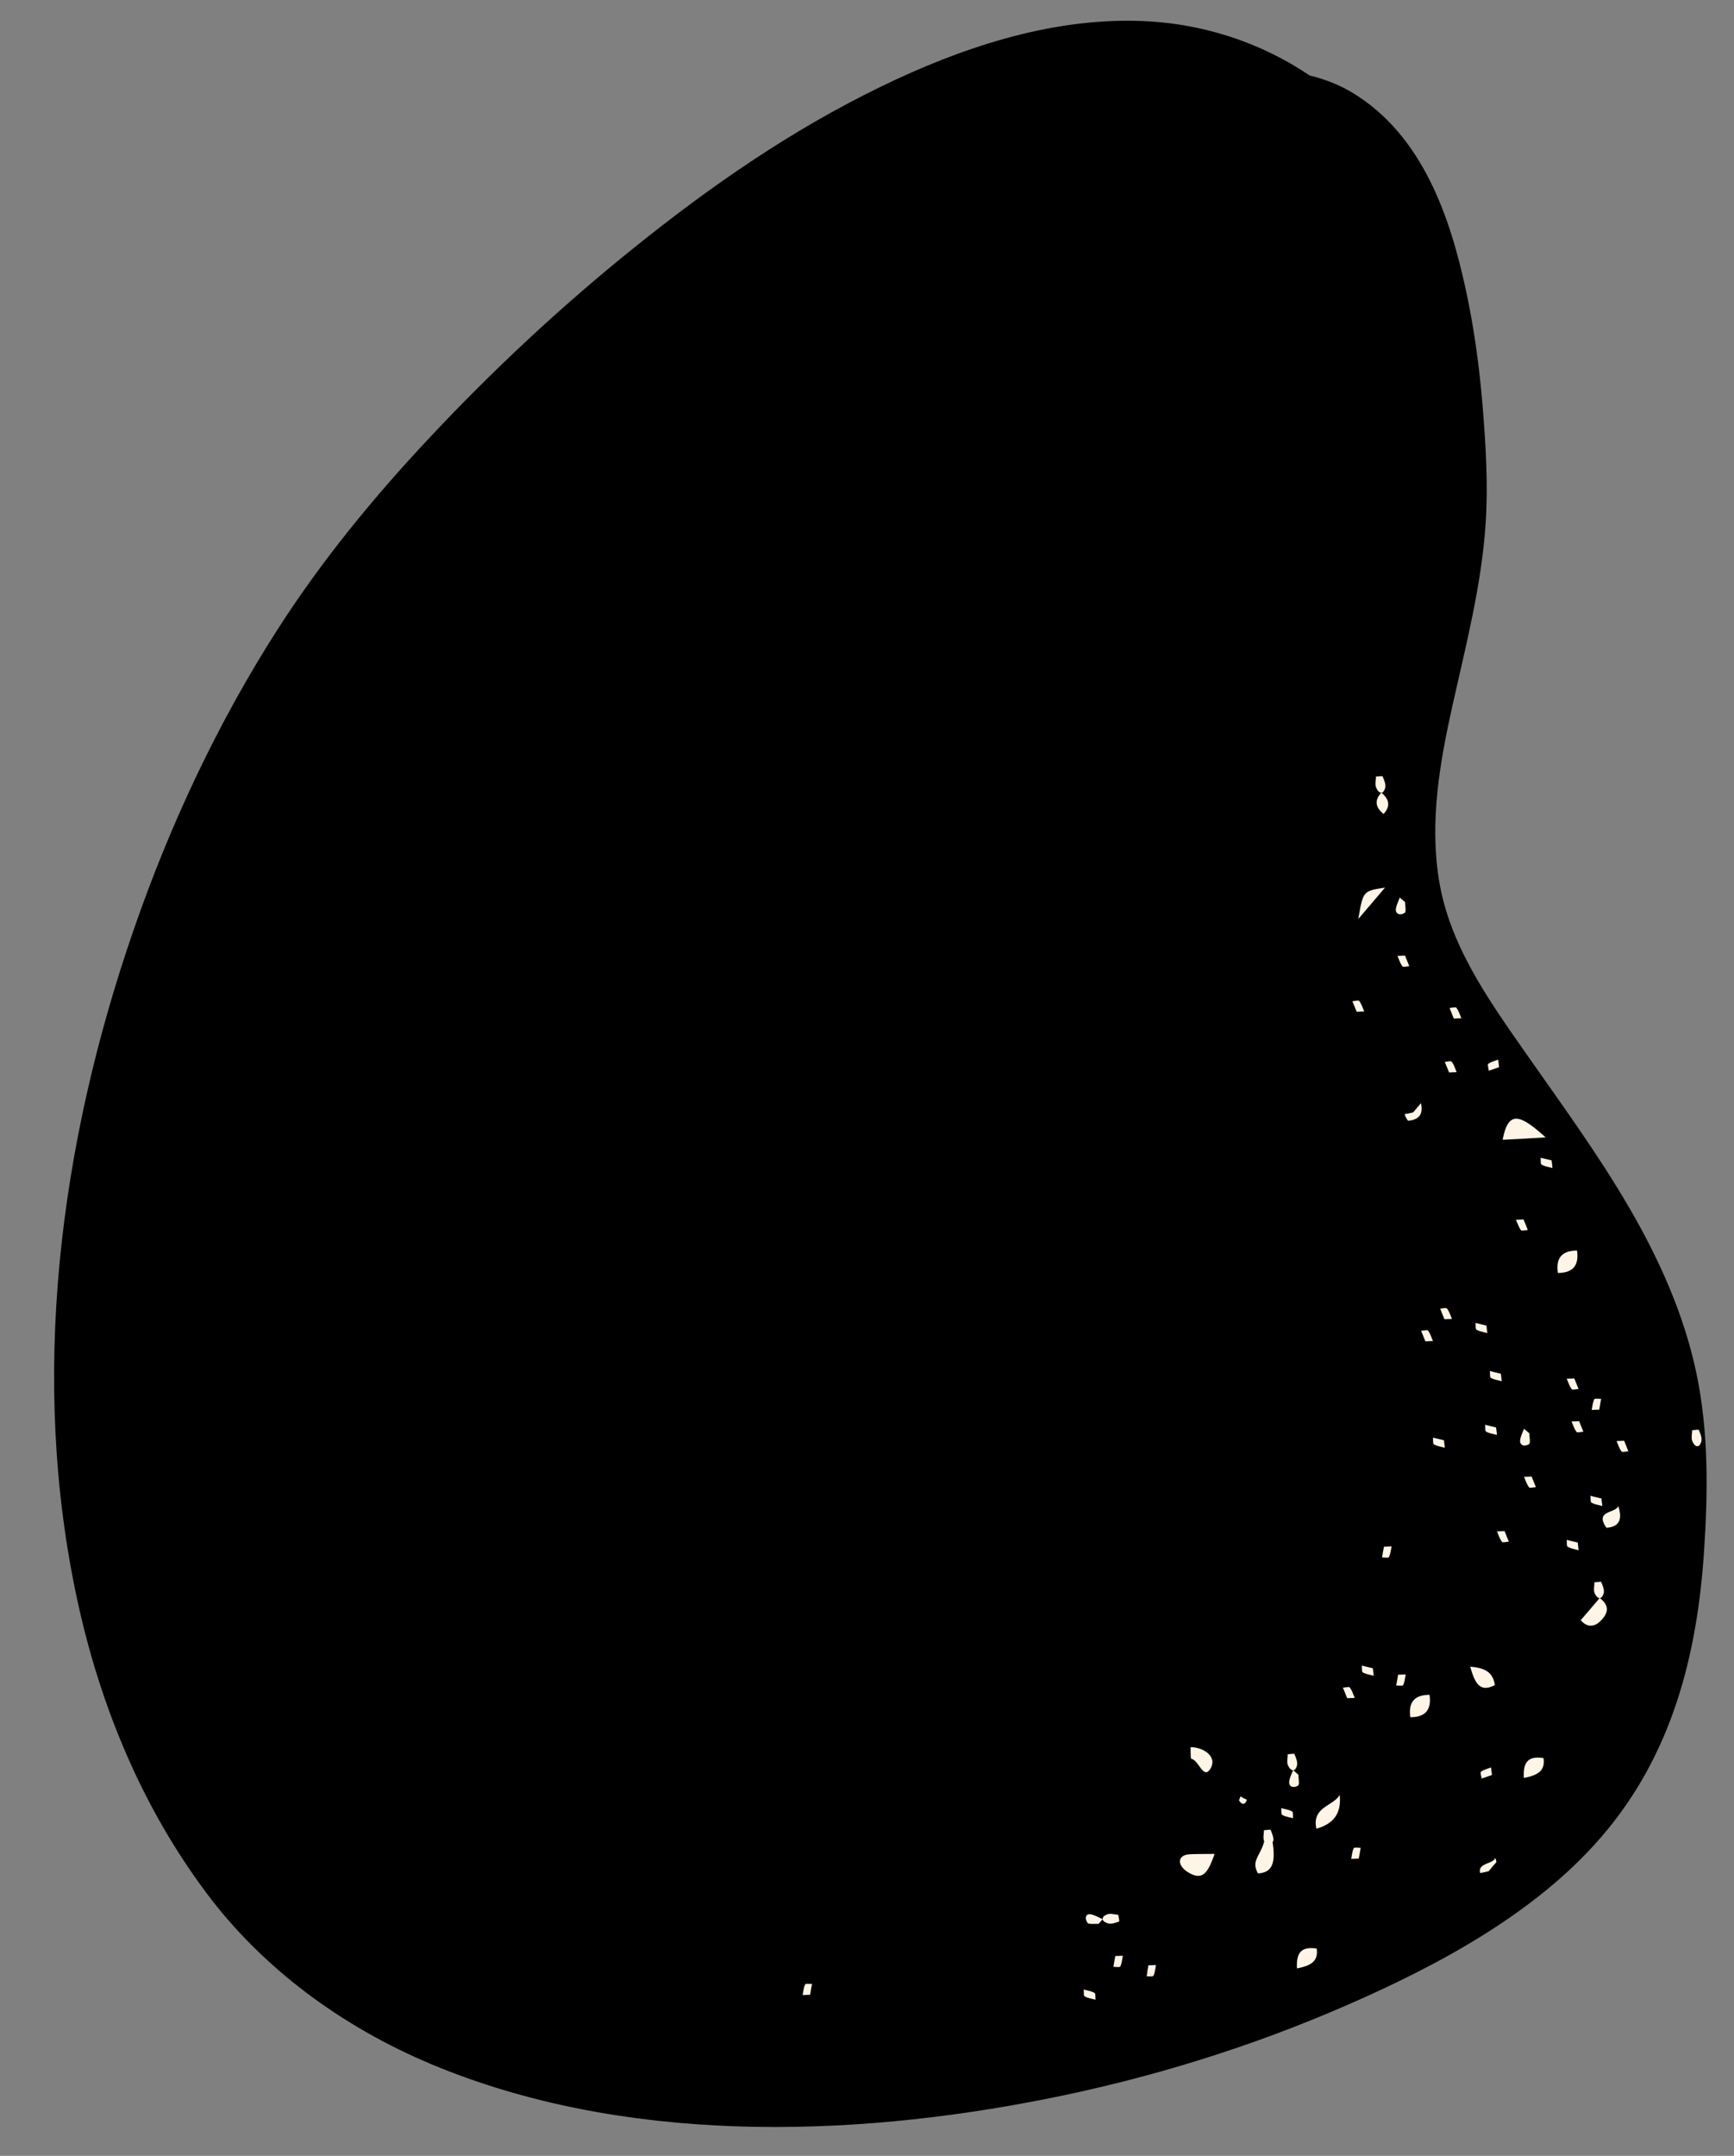 <svg xmlns="http://www.w3.org/2000/svg" width="412" height="512" fill="none"><rect width="100%" height="100%" fill="#808080" stroke="none"/><path fill="#000000" d="M387.013 286.658c-7.365-12.634-16.097-24.569-24.562-36.651-9.079-12.975-18.188-25.848-20.595-41.295-2.175-13.824.242-27.659 3.279-41.279 3.213-14.342 6.905-28.6 7.864-43.193.593-9.172.026-18.434-.707-27.587-.776-9.39-2.028-18.762-4.057-28.034-3.651-16.794-10.138-36.536-26.995-46.657-3.099-1.85-6.518-3.179-10.054-4.027-11.737-7.906-25.728-12.595-41.081-12.98-21.242-.527-42.117 6.582-60.54 15.5-21.462 10.364-40.895 23.879-58.929 38.393-17.441 14.015-33.68 29.207-48.696 45.235-13.352 14.229-25.587 29.196-35.907 45.278-14.487 22.571-25.748 46.785-34.3 71.538-17.689 51.094-24.729 106.634-13.351 159.173 5.315 24.55 15.069 48.688 30.715 69.568 13.207 17.643 31.88 31.603 53.524 40.652 45.12 18.841 98.569 17.664 146.553 8.064 24.364-4.866 48.152-12.26 70.622-22.05 22.437-9.756 45.081-22.07 60.504-39.849 17.052-19.611 22.917-43.511 24.556-67.653.969-14.322 1.154-28.681-1.814-42.814-2.92-13.761-8.774-26.897-16.029-39.332Z"/><path fill="#FFF5E6" d="M294.386 427.547c.657 1.164 1.472 1.132 1.866-.108-.523-.319-.898-.338-1.461-.827-.19.348-.249.588-.405.935ZM322.742 218.235c2.57-2.991 4.617-5.418 6.341-7.424-5.207.782-5.207.782-6.341 7.424ZM357.038 270.692c2.953-.149 5.498-.283 10.214-.57-5.957-5.344-8.865-6.658-10.214.57ZM282.645 440.386c-2.885.147-3.095 2.604-.308 4.297 3.588 2.172 4.753-.22 6.256-4.394-2.618.035-4.285-.002-5.948.097ZM312.778 434.306c4.102-1.181 5.979-3.635 5.534-8.039-1.459 2.676-6.69 2.847-5.534 8.039ZM308.159 467.476c3.58-.65 5.095-1.9 4.679-4.707-3.694-.535-4.858 1.007-4.679 4.707ZM374.699 297.002c-3.57.004-5.066 1.763-4.553 5.313 3.571-.004 5.067-1.763 4.553-5.313ZM355.564 442.221c-.08-.303-.161-.64-.278-1.009-.45 1.514-4.238 1.186-3.599 3.61.642-.093 1.316-.256 2.024-.42a72.583 72.583 0 0 1 1.853-2.181ZM337.619 261.998c-.682.809-1.397 1.654-1.853 2.182-.673.162-1.347.325-2.024.419.119.437.343.939.81 1.567 2.509-.201 3.683-1.471 3.067-4.168ZM381.7 362.84c2.814-.213 3.944-1.753 2.79-5.177-.542 1.79-5.743.973-2.79 5.177ZM355.176 400.202c-.418-2.841-2.066-4.103-5.851-4.362 1.139 3.9 2.25 6.203 5.851 4.362ZM283.048 417.688c1.851.369 2.963 5.325 4.675 2.129 1.363-2.536-1.516-4.838-4.851-4.877.039.985.004 2.686.176 2.748ZM335.103 407.824c3.571-.004 5.067-1.763 4.553-5.314-3.57.004-5.066 1.763-4.553 5.314ZM362.059 422.242c3.58-.65 5.097-1.866 4.679-4.706-3.695-.569-4.859.973-4.679 4.706ZM328.199 188.263c.408-.016.731-.436.938-1.227.175-.755-.273-1.757-.613-2.628-.073-.134-.986.004-1.597.028 0 .884-.265 1.915.07 2.65.337.803.793 1.159 1.202 1.177-1.631 1.765-1.464 3.425.538 5.047 1.631-1.765 1.429-3.457-.538-5.047ZM363.272 342.989c.432-.255.104-1.671.102-2.589l-1.266-1.073c-.339.898-.815 1.767-.914 2.723-.127 1.093.848 1.667 2.078.939ZM375.069 329.876l-1.017-2.511-1.8.07c.373.836.647 1.744 1.185 2.471.181.265 1.088-.009 1.632-.03ZM374.865 366.34c-.858-.204-1.75-.407-2.608-.612.056.576-.045 1.464.233 1.623.8.445 1.724.579 2.583.817a46.156 46.156 0 0 0-.208-1.828ZM364.93 353.193l-1.017-2.511-1.8.071c.373.835.647 1.743 1.185 2.47.181.265 1.054-.007 1.632-.03ZM376.216 340.034l-1.017-2.511-1.8.07c.373.836.647 1.743 1.185 2.471.179.231 1.054-.008 1.632-.03ZM380.432 332.215c-.577.023-1.502-.145-1.628.098-.378.763-.444 1.684-.615 2.541l1.8-.071c.138-.821.273-1.711.443-2.568ZM353.19 314.816c-.858-.205-1.75-.408-2.61-.646.057.576-.045 1.464.234 1.623.765.446 1.721.545 2.582.817a25.017 25.017 0 0 1-.206-1.794ZM331.663 215.877c-.127 1.093.881 1.666 2.077.939.432-.255.105-1.671.103-2.589l-1.267-1.072c-.305.896-.781 1.765-.913 2.722ZM261.993 455.786c.05.406.472.764 1.298 1.004.791.241 1.761-.172 2.601-.443.134-.039-.107-.982-.164-1.592-.887-.067-1.921-.4-2.657-.099-.77.302-1.129.69-1.078 1.13-.934-.405-1.84-.948-2.8-1.148-1.13-.194-1.603.742-.805 2.004.289.43 1.708.205 2.595.272.36-.354.685-.741 1.01-1.128ZM386.906 344.679c-.339-.837-.679-1.708-1.017-2.511l-1.8.071c.373.835.647 1.743 1.186 2.47.18.265 1.054-.007 1.631-.03ZM324.148 240.216c-.373-.836-.647-1.743-1.185-2.471-.18-.231-1.054.008-1.632.03l1.017 2.511 1.8-.07ZM380.51 355.881c-.858-.204-1.75-.408-2.61-.646.057.576-.044 1.464.234 1.623.766.446 1.722.545 2.583.817-.057-.576-.148-1.15-.207-1.794ZM257.712 474.114c.766.446 1.722.545 2.583.817-.057-.576.044-1.464-.234-1.623-.799-.445-1.723-.579-2.582-.817.09.575-.045 1.464.233 1.623ZM266.175 467.015c.378-.763.444-1.684.614-2.54l-1.799.07c-.138.822-.307 1.713-.444 2.568.543-.021 1.47.181 1.629-.098ZM368.657 275.577c-.858-.205-1.717-.409-2.609-.612.057.575-.044 1.464.234 1.623.766.446 1.722.544 2.583.817-.057-.576-.114-1.152-.208-1.828ZM192.947 471.176c-.577.023-1.502-.145-1.628.098-.379.763-.444 1.684-.615 2.54l1.8-.07c.102-.854.273-1.711.443-2.568ZM273.984 469.291c.033-.035.067-.037.066-.071.378-.763.444-1.683.614-2.54l-1.8.07a23.896 23.896 0 0 1-.279 1.542c.459.424.913.746 1.399.999Z"/><path fill="#FFF5E6" d="M273.983 469.291a8.698 8.698 0 0 1-1.364-.967l-.164 1.027c.476-.019 1.263.12 1.528-.06ZM347.234 241.83c-.373-.835-.646-1.743-1.185-2.47-.18-.265-1.054.007-1.631.03.339.837.679 1.708 1.016 2.511l1.8-.071ZM344.919 252.158c-.181-.265-1.054.007-1.632.03l1.017 2.511 1.8-.071c-.373-.836-.614-1.778-1.185-2.47ZM355.985 251.654c-.804.303-1.714.509-2.375 1.011-.231.179.075 1.051.132 1.627.839-.271 1.644-.574 2.449-.844-.093-.643-.149-1.219-.206-1.794ZM337.661 316.039c.339.837.679 1.707 1.017 2.51l1.799-.07c-.372-.836-.646-1.743-1.185-2.47-.179-.231-1.052.041-1.631.03ZM342.183 310.791c.339.837.679 1.708 1.017 2.511l1.799-.071c-.372-.835-.646-1.743-1.183-2.436-.216-.298-1.09-.025-1.633-.004ZM360.197 289.682c.373.835.646 1.743 1.185 2.47.179.231 1.054-.008 1.631-.03l-1.017-2.511-1.799.071ZM340.692 343.024c.766.446 1.722.544 2.583.817a43.03 43.03 0 0 0-.206-1.795c-.859-.204-1.717-.408-2.609-.612.089.541-.046 1.431.232 1.59ZM354.221 327.225c.766.446 1.722.544 2.583.817a41.497 41.497 0 0 0-.207-1.795c-.858-.204-1.716-.409-2.61-.646.09.541-.044 1.465.234 1.624ZM328.38 369.895c.544-.021 1.468.147 1.629-.098.378-.763.444-1.683.648-2.542l-1.799.071c-.206.824-.342 1.68-.478 2.569ZM353.089 339.985c.765.446 1.721.545 2.582.817a41.188 41.188 0 0 0-.206-1.794c-.858-.204-1.751-.408-2.61-.646.09.575-.045 1.464.234 1.623ZM378.841 375.773c.001.884-.266 1.881.07 2.65.37.767.792 1.125 1.166 1.11-1.496 1.759-2.991 3.518-4.488 5.243 1.464 1.779 3.19 1.576 4.471.403 1.706-1.597 2.82-3.545.05-5.647.374-.015.732-.437.939-1.227.173-.789-.273-1.758-.613-2.629-.071-.065-1.018.074-1.595.097ZM305.963 416.617c0 .884-.265 1.915.07 2.65.37.768.792 1.125 1.201 1.143-.339.898-.815 1.767-.914 2.723-.127 1.093.882 1.666 2.077.939.433-.255.105-1.671.103-2.589-.422-.358-.81-.717-1.232-1.074.407-.016.732-.403.905-1.192.173-.789-.274-1.792-.613-2.628-.074-.168-1.02.005-1.597.028ZM319.081 400.799c.339.837.679 1.708 1.017 2.511l1.8-.071c-.373-.835-.647-1.743-1.185-2.47-.213-.23-1.088.009-1.632.03ZM323.804 397.18c.765.446 1.722.544 2.582.817a39.89 39.89 0 0 0-.206-1.795c-.858-.204-1.716-.409-2.61-.646.055.542-.044 1.464.234 1.624ZM356.868 366.161c.18.265 1.054-.007 1.631-.029-.339-.837-.679-1.708-1.017-2.511l-1.799.07c.372.836.647 1.777 1.185 2.47ZM300.309 434.659c.001.885-.266 1.881.07 2.65-.884 3.47-3.22 4.616-1.47 7.608 3.223-.195 4.268-2.174 3.447-7.481.03-.103.134-.073.162-.211.175-.755-.273-1.757-.613-2.628-.039-.135-.985.038-1.596.062ZM304.657 431.022c.766.446 1.722.545 2.583.817-.057-.576.044-1.464-.234-1.623-.766-.446-1.722-.545-2.583-.817.057.576-.044 1.464.234 1.623ZM331.747 400.305c.578-.022 1.502.146 1.629-.097.379-.729.444-1.684.614-2.541l-1.799.07c-.137.856-.307 1.713-.444 2.568ZM321.665 438.925c-.378.763-.444 1.684-.615 2.541l1.8-.071c.138-.822.308-1.679.444-2.568-.578.023-1.502-.145-1.629.098ZM352.032 422.396c.84-.271 1.644-.574 2.45-.844-.061-.678-.151-1.252-.207-1.794-.804.303-1.714.509-2.375 1.011-.265.18.077 1.085.132 1.627ZM402.047 339.667c.001.884-.266 1.881.07 2.65.707 1.571 1.76 1.529 2.139-.084.173-.789-.274-1.792-.613-2.629-.073-.133-1.019.04-1.596.063ZM333.215 229.49c.181.265 1.054-.008 1.632-.03-.339-.837-.679-1.708-1.017-2.511l-1.8.07c.408.869.648 1.777 1.185 2.471Z"/></svg>